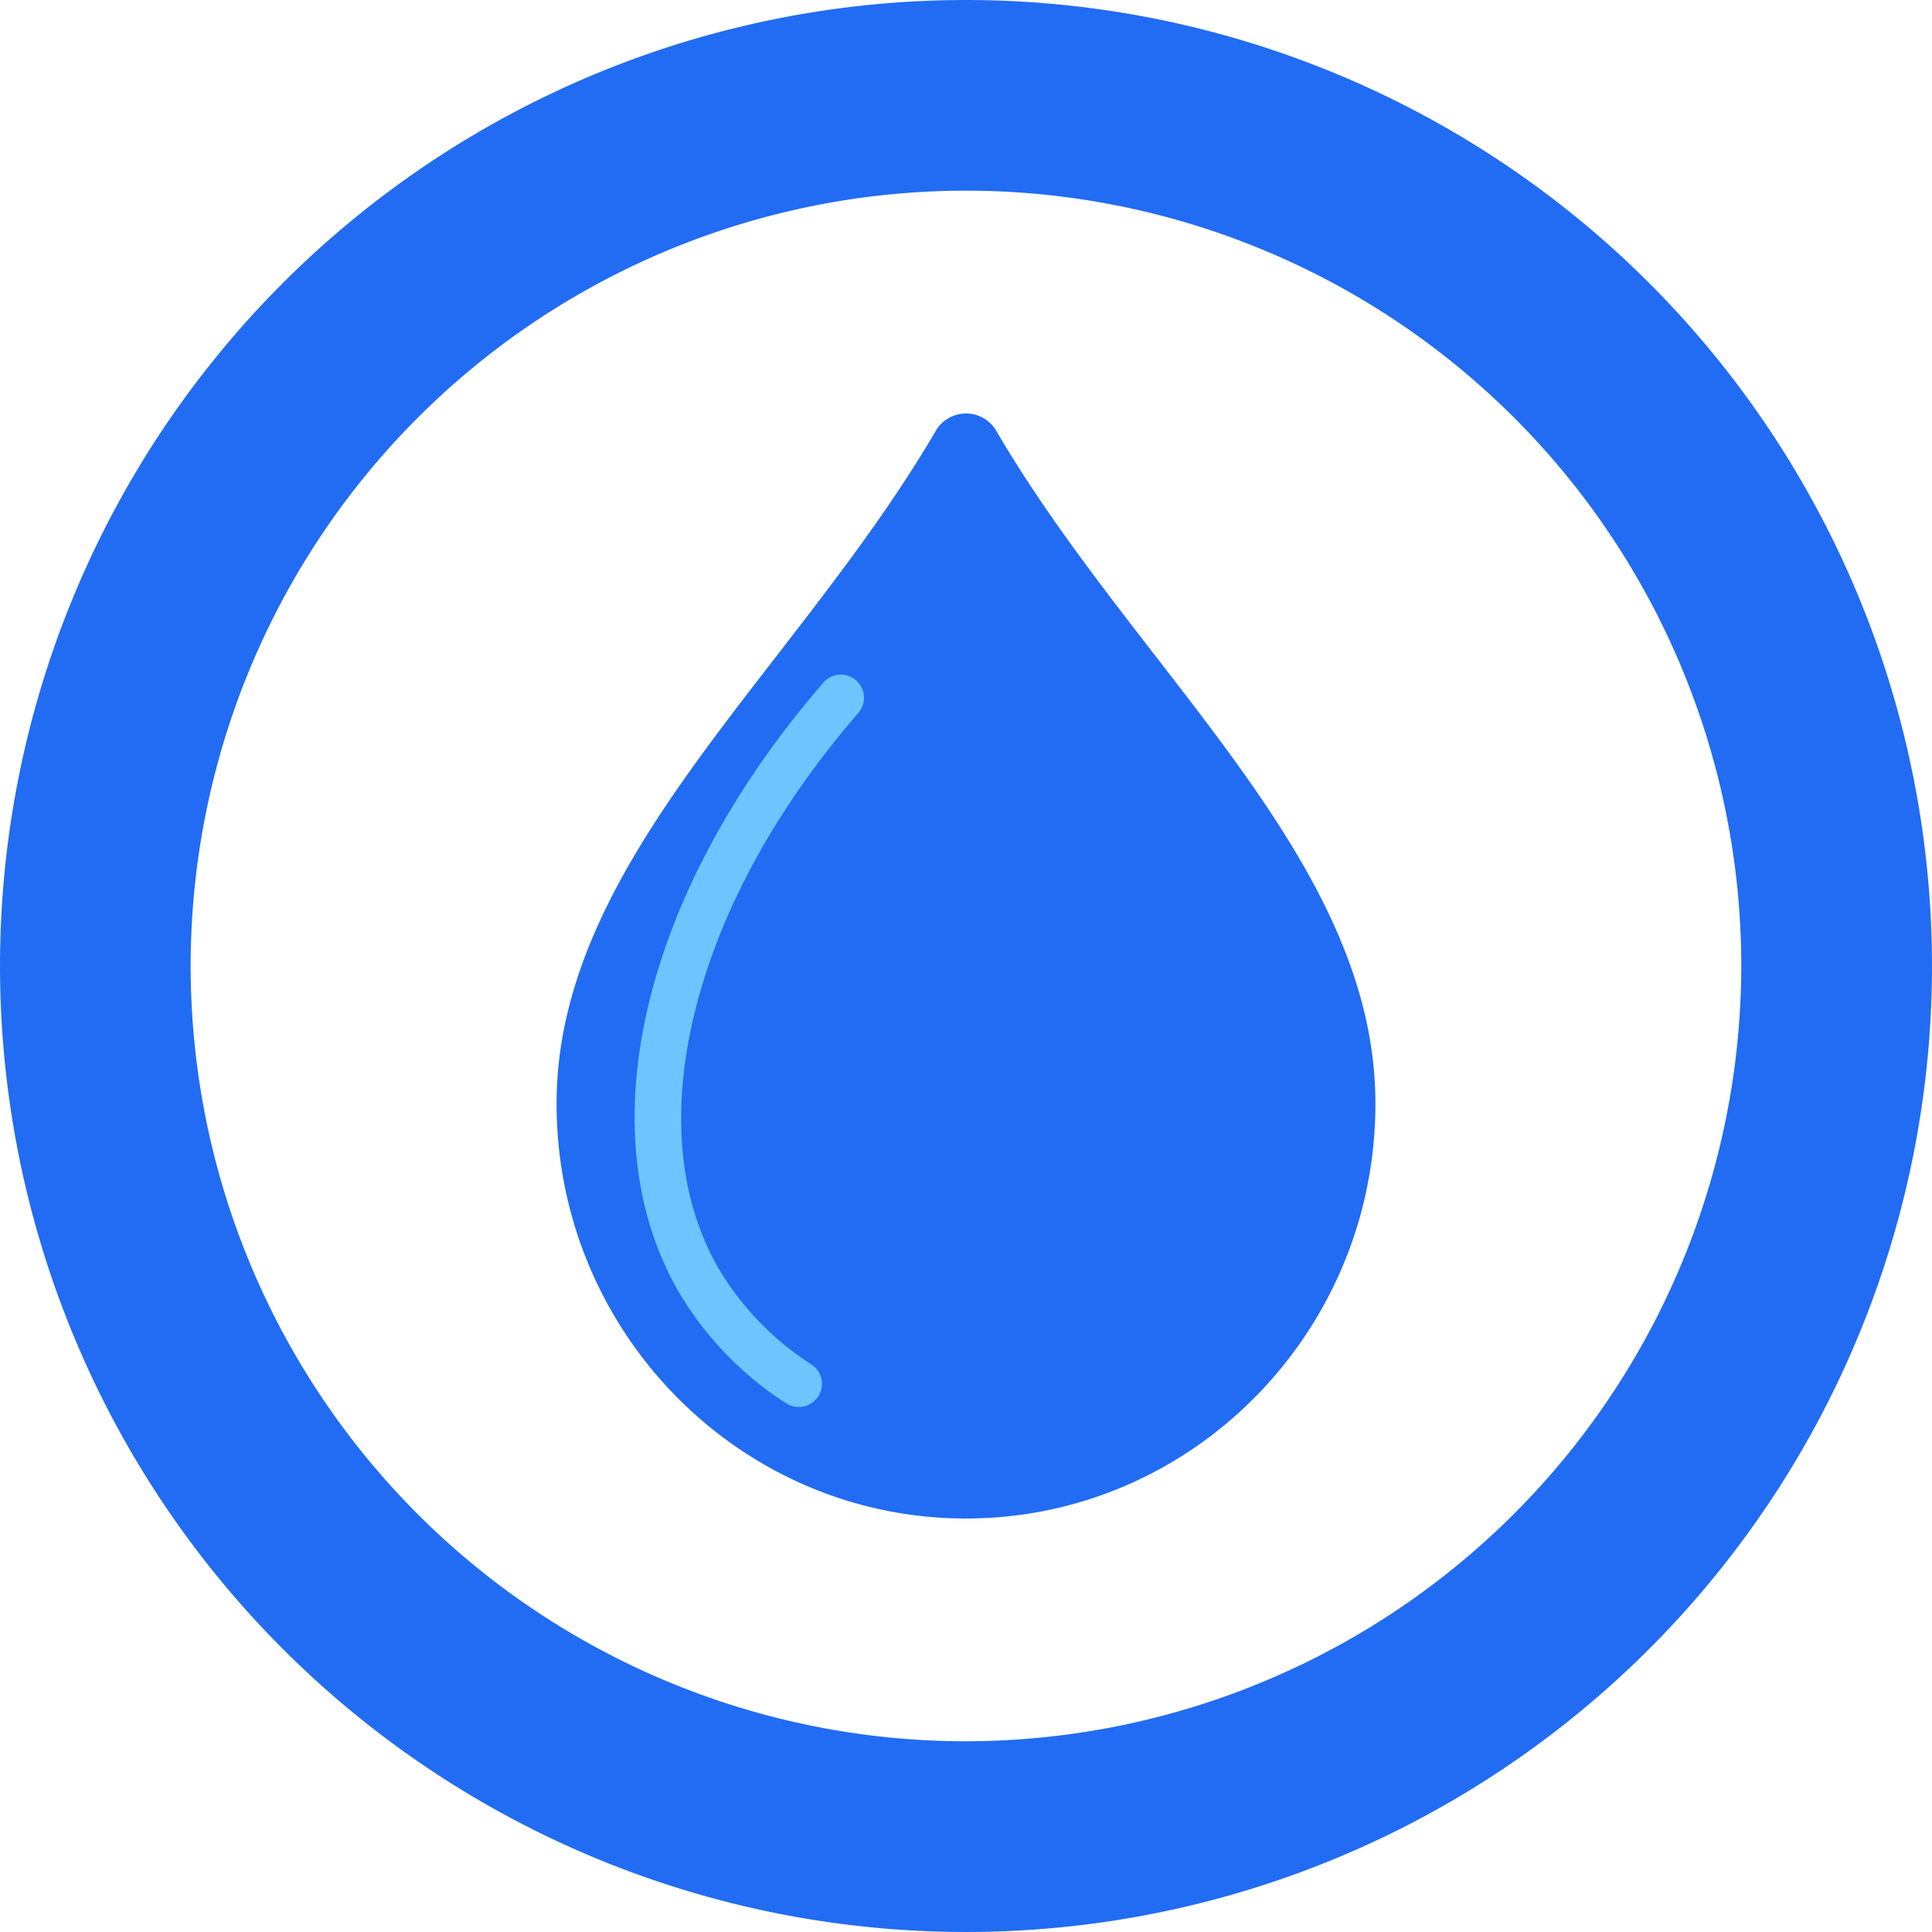 <svg xmlns="http://www.w3.org/2000/svg" viewBox="0 0 300.85 300.85"><defs><style>.cls-1{fill:#216cf3;}.cls-2{fill:#6ec4ff;}</style></defs><title>Asset 1</title><g id="Layer_2" data-name="Layer 2"><g id="Capa_1" data-name="Capa 1"><path class="cls-1" d="M179.92,102.14C171.23,90.91,162.25,79.31,155,66.85a5.47,5.47,0,0,0-9.14,0c-7.26,12.46-16.24,24.06-24.93,35.29-17.62,22.77-34.26,44.28-34.26,69.72,0,35.63,28.59,64.6,63.75,64.6s63.76-29,63.76-64.6C214.18,146.42,197.54,124.91,179.92,102.14Z"/><path class="cls-1" d="M256.79,44.06A150.42,150.42,0,1,0,44.06,256.79,150.42,150.42,0,1,0,256.79,44.06ZM150.42,271.15A120.73,120.73,0,1,1,271.15,150.42,120.87,120.87,0,0,1,150.42,271.15Z"/><path class="cls-2" d="M124.39,219.09a3.61,3.61,0,0,1-2-.59,52,52,0,0,1-16.87-17.62c-14.25-25.06-5.34-62.18,22.69-94.58a3.6,3.6,0,1,1,5.45,4.72c-12.76,14.74-21.55,30.78-25.42,46.39-3.81,15.33-2.59,29.13,3.54,39.91a44.85,44.85,0,0,0,14.59,15.16,3.6,3.6,0,0,1-2,6.61Z"/></g></g></svg>